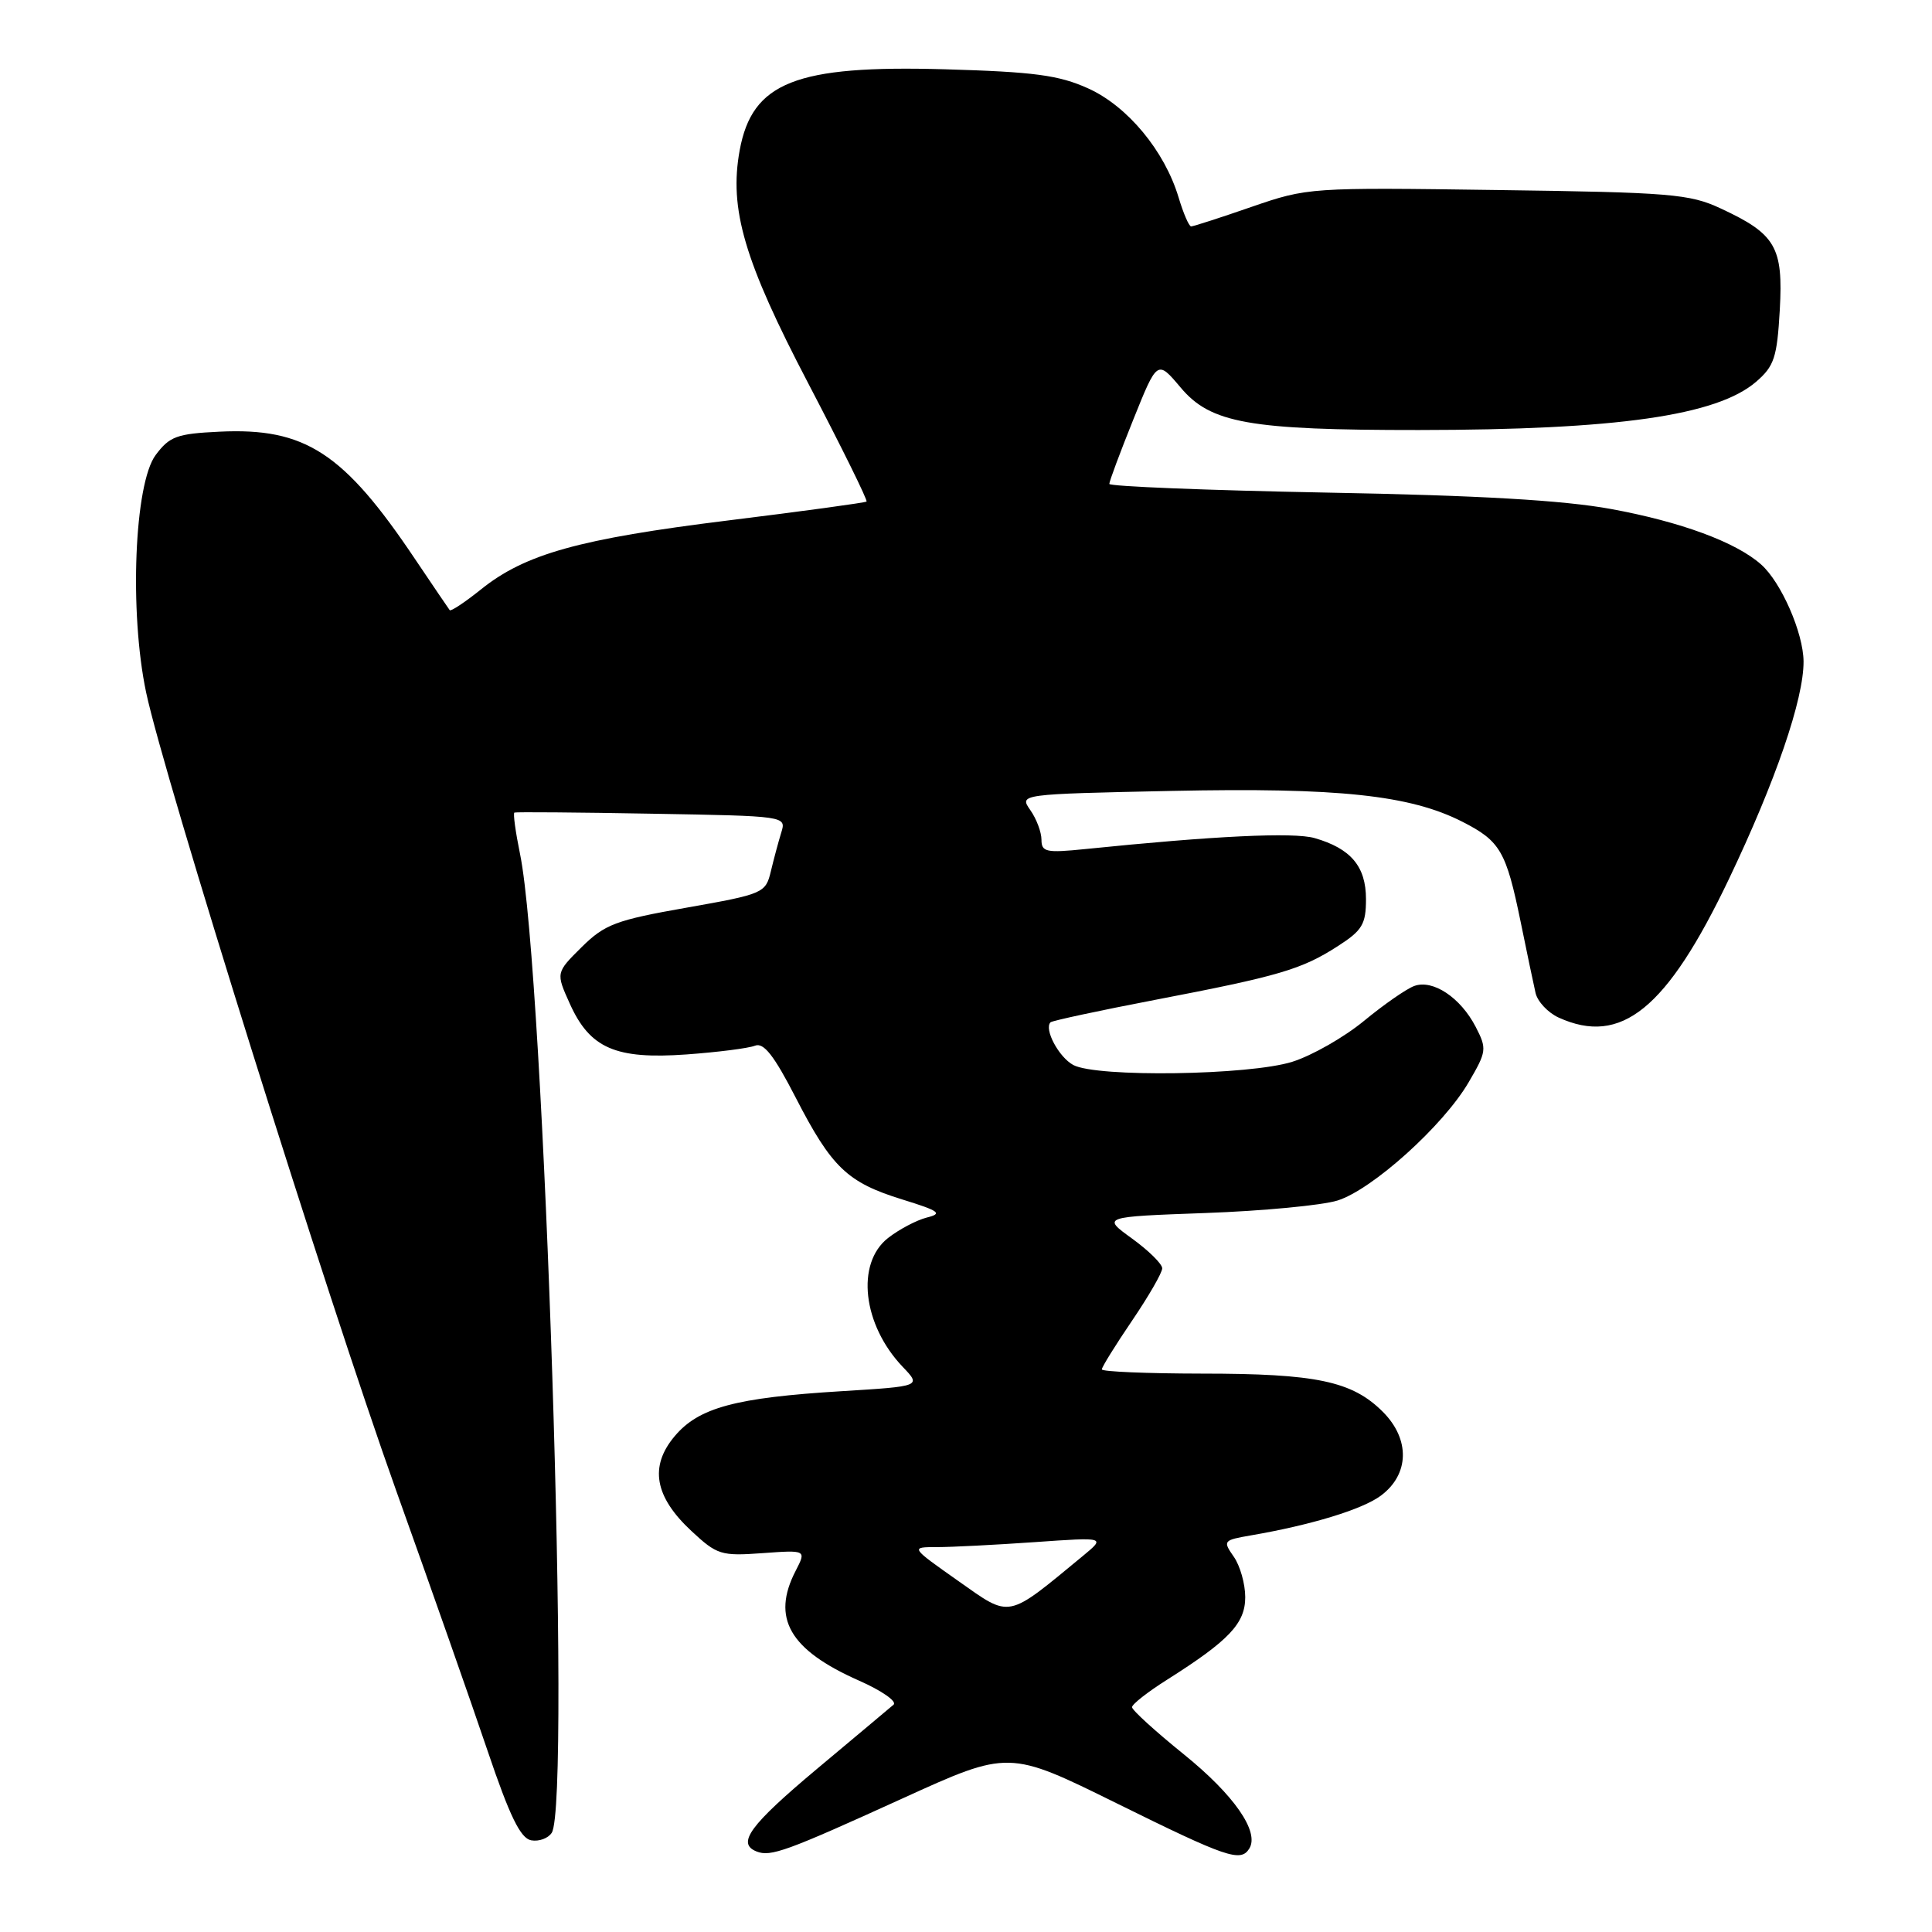 <?xml version="1.0" encoding="UTF-8" standalone="no"?>
<!DOCTYPE svg PUBLIC "-//W3C//DTD SVG 1.1//EN" "http://www.w3.org/Graphics/SVG/1.1/DTD/svg11.dtd" >
<svg xmlns="http://www.w3.org/2000/svg" xmlns:xlink="http://www.w3.org/1999/xlink" version="1.1" viewBox="0 0 256 256">
 <g >
 <path fill="currentColor"
d=" M 119.59 238.30 C 133.67 231.89 133.67 231.89 147.95 238.94 C 162.57 246.16 164.40 246.79 165.54 244.94 C 166.91 242.72 163.52 237.84 156.89 232.48 C 153.10 229.42 150.00 226.60 150.00 226.21 C 150.00 225.82 152.09 224.18 154.63 222.58 C 162.85 217.38 165.00 215.12 165.00 211.63 C 165.00 209.88 164.32 207.47 163.48 206.27 C 162.01 204.17 162.09 204.08 165.73 203.45 C 173.71 202.08 180.51 200.01 182.96 198.19 C 186.76 195.37 186.87 190.72 183.24 187.08 C 179.17 183.01 174.43 182.01 159.25 182.01 C 151.96 182.00 146.00 181.75 146.00 181.45 C 146.00 181.14 147.80 178.24 150.00 175.00 C 152.20 171.76 154.00 168.64 154.00 168.06 C 154.00 167.48 152.20 165.71 150.01 164.12 C 146.01 161.23 146.01 161.23 159.76 160.73 C 167.32 160.46 175.17 159.71 177.21 159.08 C 181.81 157.65 191.23 149.17 194.59 143.43 C 196.99 139.33 197.04 138.98 195.54 136.07 C 193.53 132.18 189.86 129.74 187.39 130.65 C 186.35 131.03 183.36 133.11 180.74 135.27 C 178.12 137.43 173.85 139.87 171.24 140.69 C 165.54 142.49 145.33 142.78 142.22 141.12 C 140.30 140.09 138.31 136.36 139.20 135.46 C 139.42 135.25 145.64 133.91 153.04 132.49 C 169.47 129.34 172.46 128.46 177.25 125.38 C 180.51 123.29 181.00 122.47 181.00 119.14 C 181.00 114.81 179.00 112.43 174.19 111.05 C 171.40 110.25 160.87 110.76 143.75 112.51 C 138.63 113.03 138.00 112.90 138.00 111.27 C 138.00 110.27 137.34 108.50 136.52 107.34 C 135.05 105.23 135.05 105.23 155.27 104.80 C 177.33 104.34 186.84 105.35 193.78 108.89 C 198.80 111.45 199.57 112.78 201.50 122.18 C 202.32 126.21 203.21 130.44 203.47 131.58 C 203.74 132.72 205.11 134.18 206.52 134.83 C 214.82 138.61 220.86 133.70 229.08 116.50 C 235.28 103.51 239.01 92.63 238.98 87.64 C 238.95 83.86 236.02 77.15 233.35 74.79 C 230.03 71.84 222.72 69.14 213.44 67.44 C 207.14 66.29 196.02 65.64 175.75 65.27 C 159.94 64.97 147.00 64.45 146.99 64.12 C 146.99 63.78 148.42 59.94 150.17 55.59 C 153.35 47.68 153.35 47.68 156.44 51.35 C 160.41 56.08 165.52 56.99 188.00 56.98 C 214.28 56.96 227.48 55.07 232.69 50.59 C 235.09 48.52 235.47 47.38 235.83 41.08 C 236.30 32.73 235.30 31.01 228.00 27.62 C 223.89 25.70 221.35 25.49 198.42 25.18 C 173.60 24.83 173.26 24.85 165.84 27.41 C 161.72 28.84 158.12 30.00 157.83 30.00 C 157.55 30.00 156.80 28.27 156.17 26.16 C 154.32 20.00 149.41 14.07 144.18 11.71 C 140.31 9.96 137.04 9.52 125.19 9.18 C 105.43 8.62 99.67 10.89 98.01 19.92 C 96.59 27.71 98.61 34.57 107.12 50.84 C 111.53 59.28 115.00 66.31 114.82 66.46 C 114.64 66.61 106.40 67.74 96.50 68.96 C 76.75 71.40 69.58 73.40 63.73 78.10 C 61.61 79.80 59.74 81.04 59.59 80.85 C 59.44 80.66 57.38 77.62 55.01 74.10 C 45.54 59.97 40.44 56.65 29.07 57.20 C 23.43 57.47 22.47 57.82 20.62 60.30 C 17.80 64.09 17.12 81.12 19.36 91.74 C 21.72 102.91 43.30 171.80 52.49 197.50 C 57.02 210.15 62.47 225.67 64.61 232.00 C 67.54 240.66 68.96 243.58 70.38 243.85 C 71.41 244.04 72.64 243.59 73.11 242.85 C 75.69 238.78 72.13 128.89 68.91 113.17 C 68.31 110.24 67.97 107.77 68.16 107.67 C 68.35 107.58 76.53 107.64 86.35 107.82 C 104.18 108.13 104.20 108.13 103.52 110.32 C 103.15 111.52 102.53 113.83 102.14 115.46 C 101.45 118.34 101.16 118.47 90.97 120.27 C 81.60 121.92 80.14 122.47 77.07 125.50 C 73.65 128.89 73.65 128.89 75.51 133.01 C 78.17 138.91 81.57 140.39 90.95 139.72 C 95.10 139.42 99.19 138.90 100.04 138.56 C 101.19 138.10 102.56 139.85 105.43 145.43 C 110.20 154.70 112.27 156.68 119.54 158.93 C 124.49 160.46 124.95 160.80 122.81 161.33 C 121.44 161.68 119.13 162.90 117.66 164.05 C 113.38 167.42 114.31 175.54 119.60 181.10 C 122.08 183.69 122.08 183.69 111.51 184.34 C 97.45 185.20 92.59 186.51 89.40 190.30 C 86.02 194.31 86.73 198.32 91.61 202.86 C 95.01 206.03 95.55 206.20 101.03 205.80 C 106.85 205.38 106.85 205.38 105.43 208.14 C 102.19 214.40 104.61 218.61 113.80 222.68 C 116.82 224.01 118.89 225.45 118.40 225.88 C 117.90 226.30 113.34 230.14 108.25 234.39 C 99.35 241.85 97.57 244.27 100.25 245.33 C 102.12 246.07 104.20 245.31 119.59 238.30 Z  M 126.98 209.49 C 120.61 205.00 120.61 205.00 124.15 205.00 C 126.10 205.00 131.92 204.70 137.10 204.34 C 146.50 203.68 146.50 203.68 143.50 206.16 C 133.29 214.58 134.01 214.44 126.98 209.49 Z "/>
</g>
</svg>